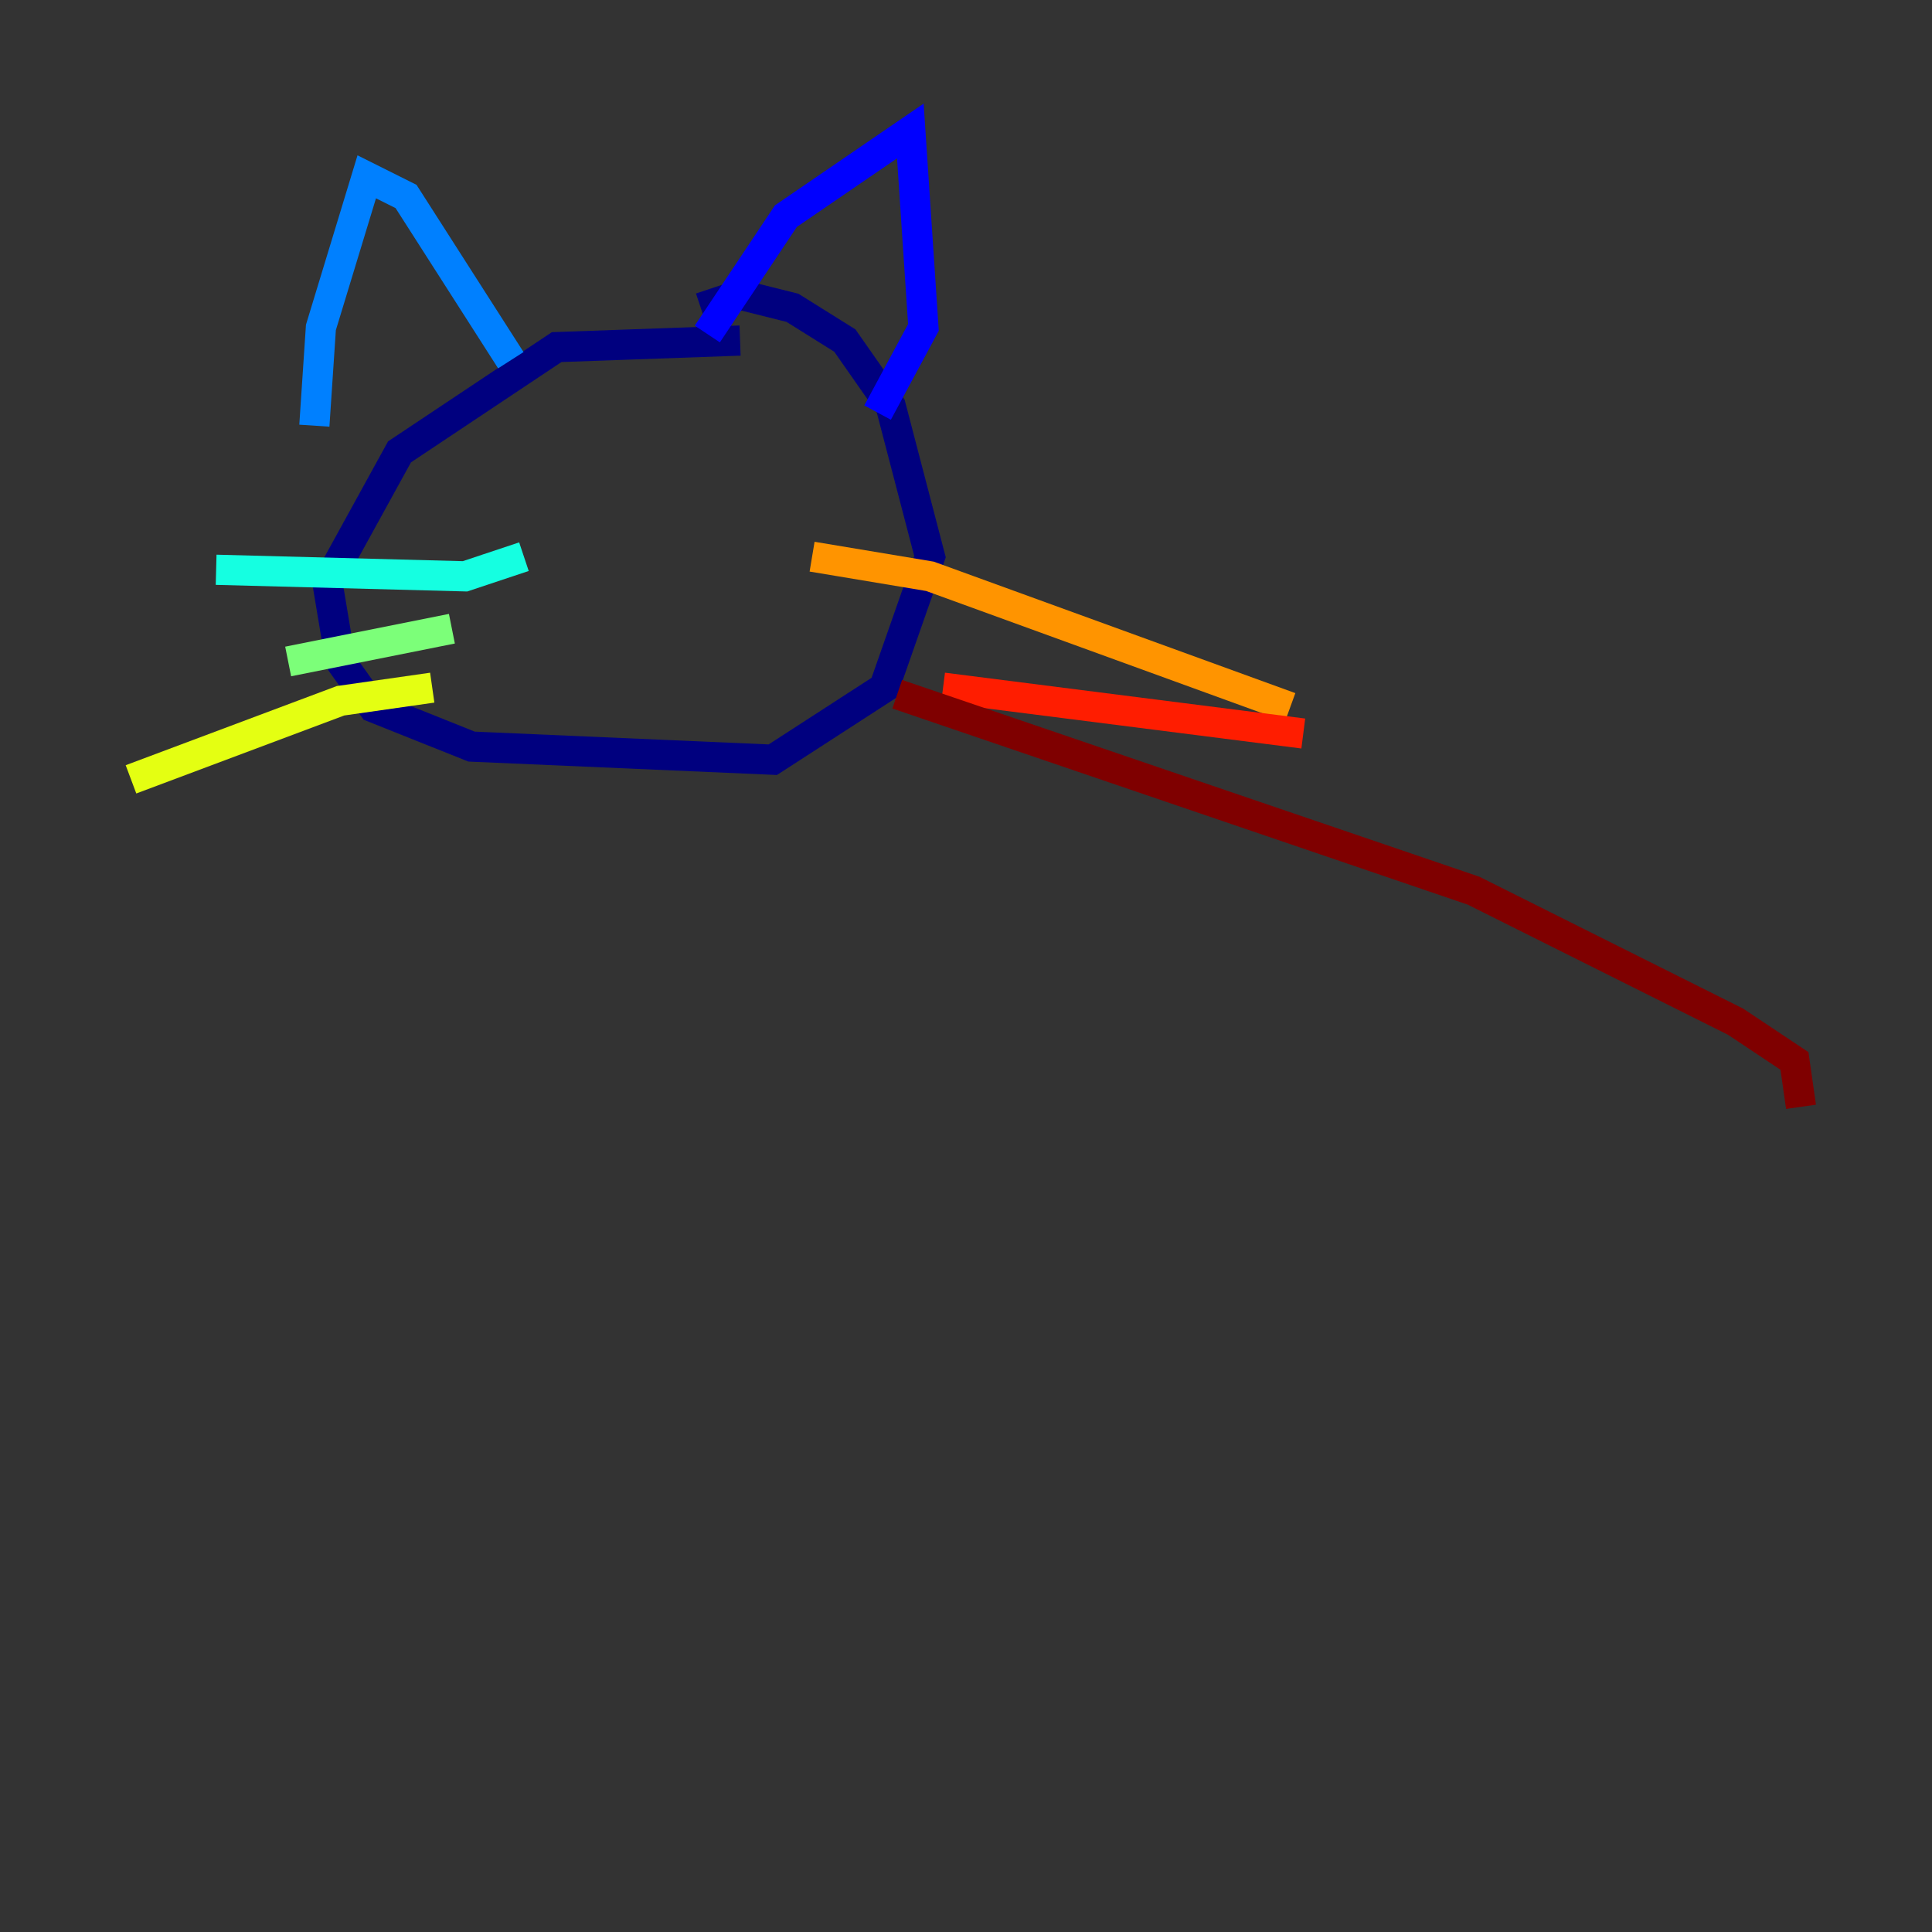 <?xml version="1.0" encoding="utf-8" ?>
<svg baseProfile="tiny" height="128" version="1.2" viewBox="0,0,128,128" width="128" xmlns="http://www.w3.org/2000/svg" xmlns:ev="http://www.w3.org/2001/xml-events" xmlns:xlink="http://www.w3.org/1999/xlink"><rect x="0" y="0" width="128" height="128" fill="#333333" stroke="none"/><defs /><polyline fill="none" points="49.031,22.563 36.881,22.997 26.468,29.939 21.695,38.617 22.563,43.824 24.732,46.861 31.241,49.464 51.2,50.332 58.576,45.559 61.614,36.881 59.01,26.902 55.973,22.563 52.502,20.393 49.031,19.525 46.427,20.393" stroke="#00007f" stroke-width="2" /><polyline fill="none" points="46.861,22.129 52.068,14.319 60.312,8.678 61.18,21.695 58.142,27.336" stroke="#0000ff" stroke-width="2" /><polyline fill="none" points="33.844,23.864 26.902,13.017 24.298,11.715 21.261,21.695 20.827,28.203" stroke="#0080ff" stroke-width="2" /><polyline fill="none" points="34.712,36.881 30.807,38.183 14.319,37.749" stroke="#15ffe1" stroke-width="2" /><polyline fill="none" points="29.939,41.654 19.091,43.824" stroke="#7cff79" stroke-width="2" /><polyline fill="none" points="28.637,45.559 22.563,46.427 8.678,51.634" stroke="#e4ff12" stroke-width="2" /><polyline fill="none" points="53.803,36.881 61.614,38.183 85.478,46.861" stroke="#ff9400" stroke-width="2" /><polyline fill="none" points="62.481,45.559 86.346,48.597" stroke="#ff1d00" stroke-width="2" /><polyline fill="none" points="59.444,45.993 97.627,59.01 114.983,67.688 118.888,70.291 119.322,73.329" stroke="#7f0000" stroke-width="2" /></svg>